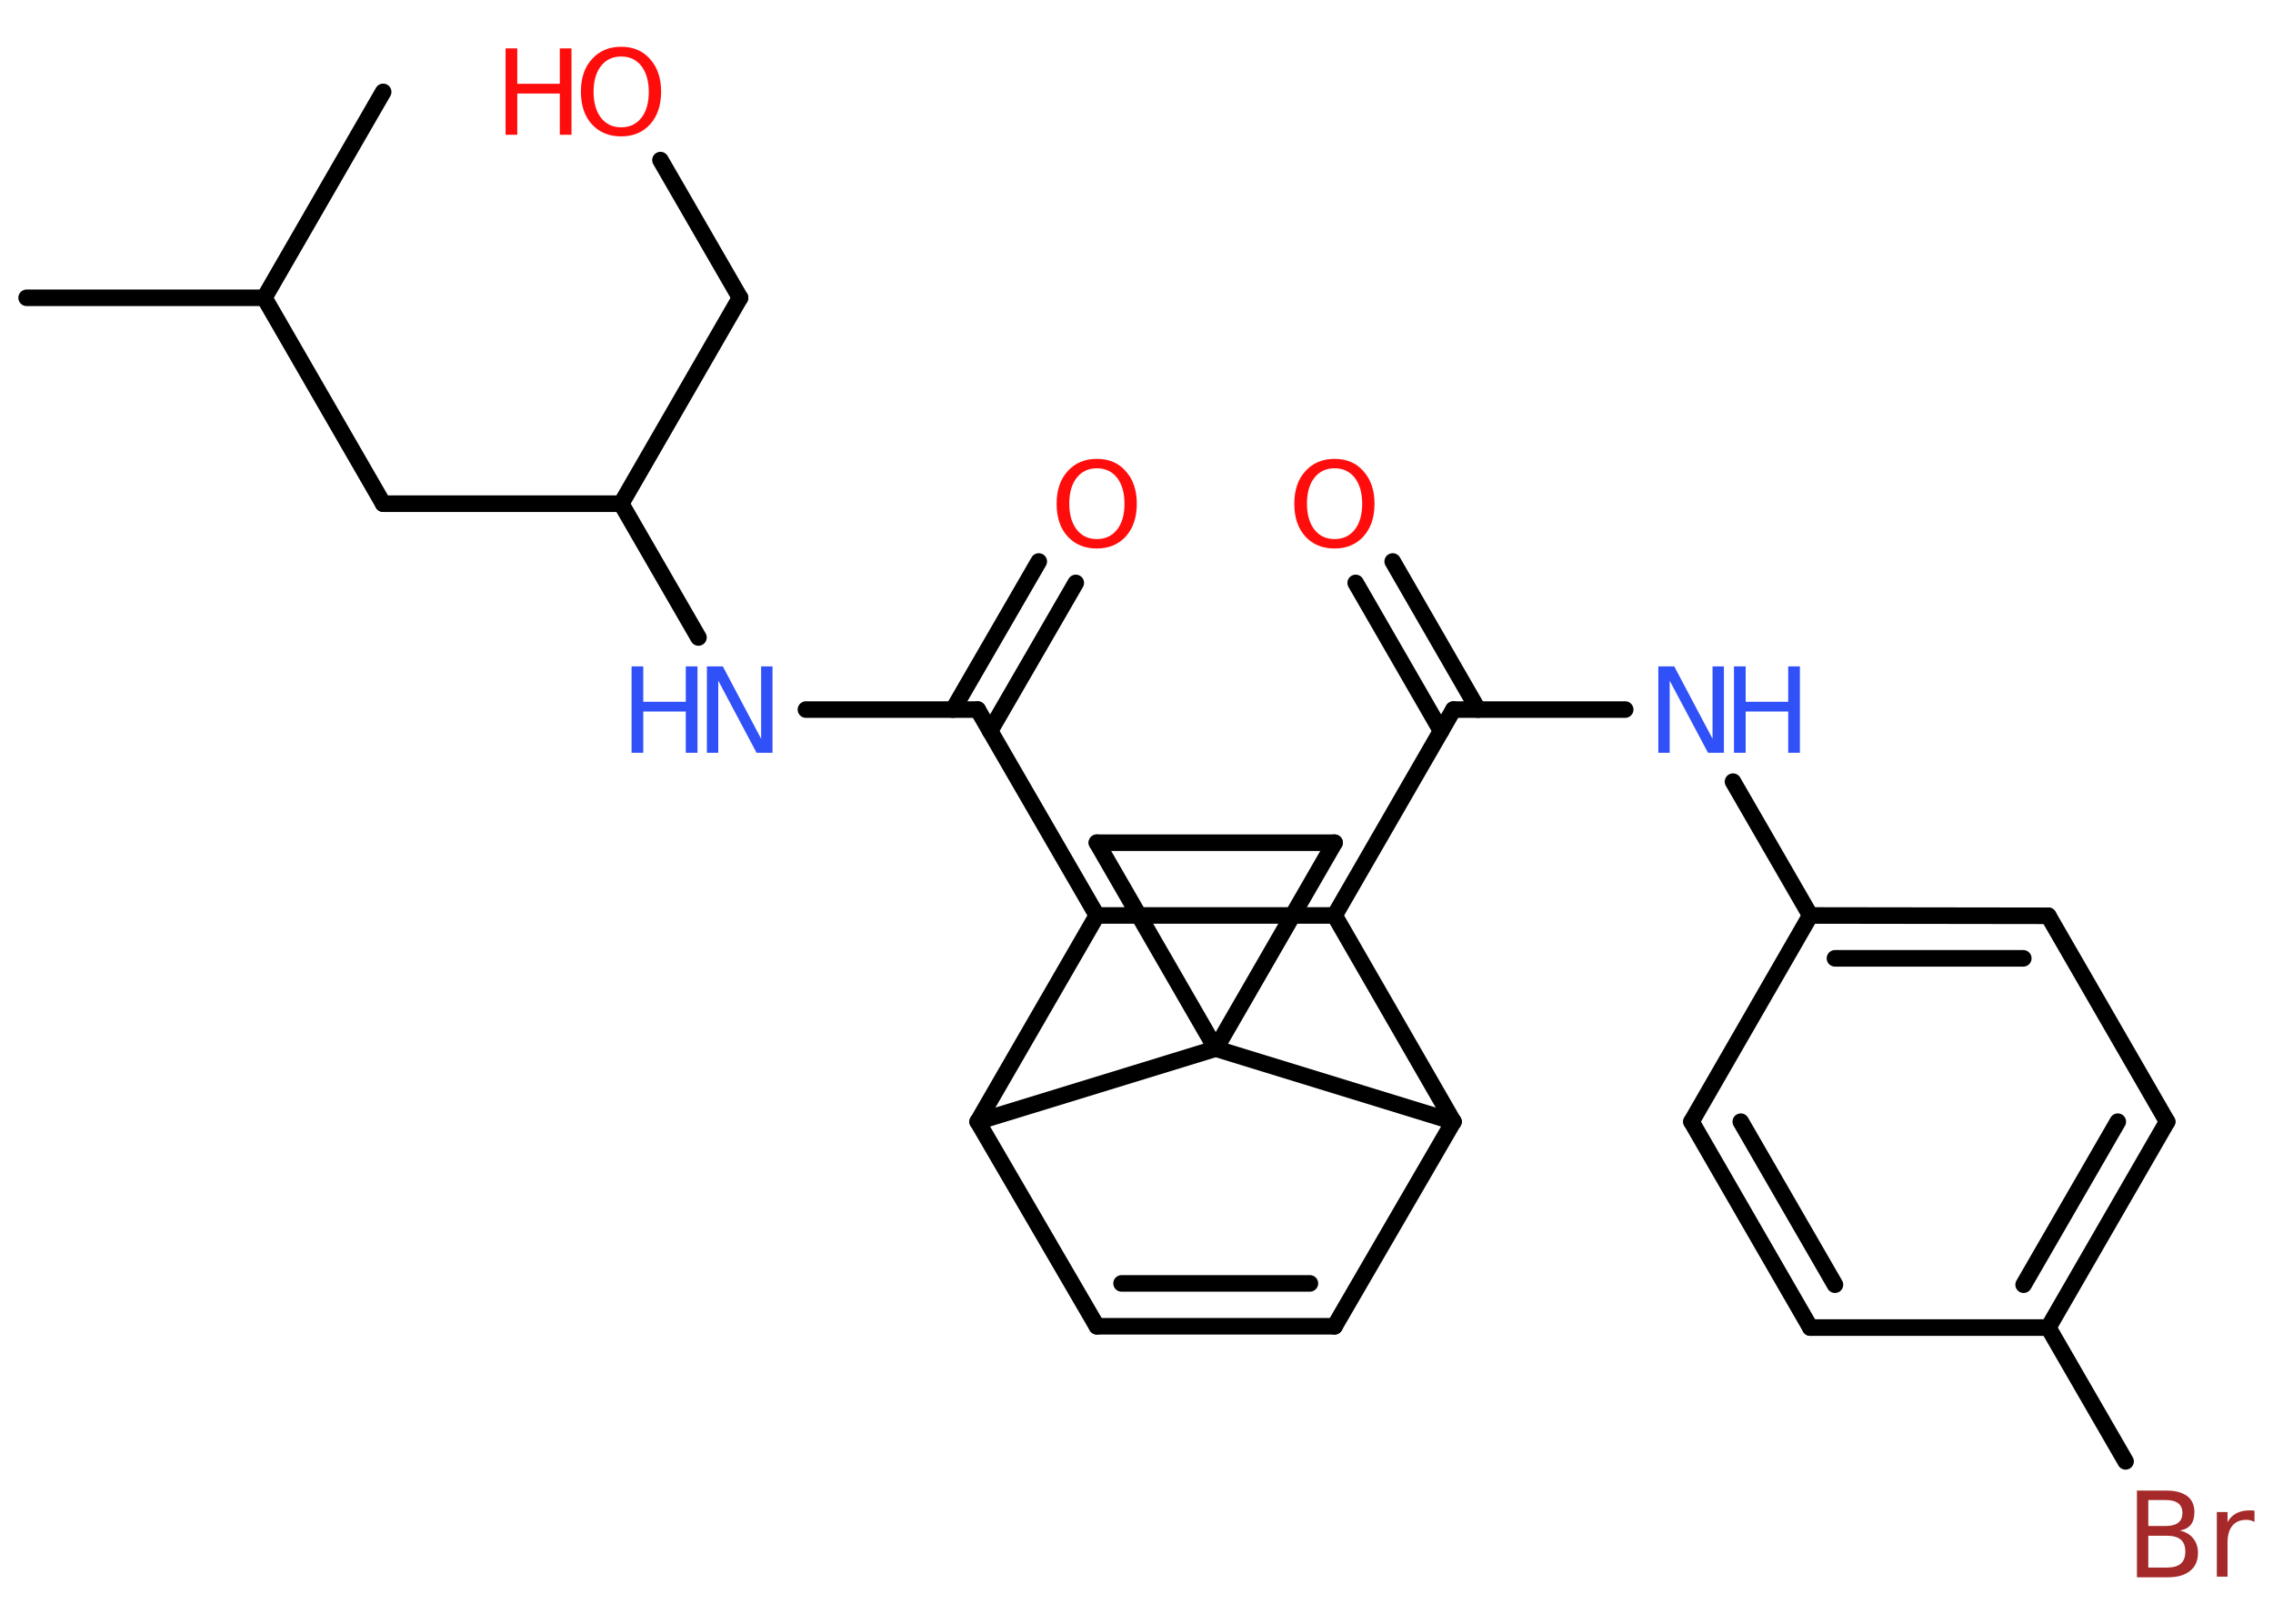 <?xml version='1.0' encoding='UTF-8'?>
<!DOCTYPE svg PUBLIC "-//W3C//DTD SVG 1.1//EN" "http://www.w3.org/Graphics/SVG/1.1/DTD/svg11.dtd">
<svg version='1.2' xmlns='http://www.w3.org/2000/svg' xmlns:xlink='http://www.w3.org/1999/xlink' width='70.0mm' height='50.0mm' viewBox='0 0 70.0 50.0'>
  <desc>Generated by the Chemistry Development Kit (http://github.com/cdk)</desc>
  <g stroke-linecap='round' stroke-linejoin='round' stroke='#000000' stroke-width='.51' fill='#FF0D0D'>
    <rect x='.0' y='.0' width='70.0' height='50.0' fill='#FFFFFF' stroke='none'/>
    <g id='mol1' class='mol'>
      <line id='mol1bnd1' class='bond' x1='.82' y1='9.17' x2='8.14' y2='9.17'/>
      <line id='mol1bnd2' class='bond' x1='8.14' y1='9.17' x2='11.8' y2='2.83'/>
      <line id='mol1bnd3' class='bond' x1='8.14' y1='9.17' x2='11.8' y2='15.51'/>
      <line id='mol1bnd4' class='bond' x1='11.8' y1='15.51' x2='19.13' y2='15.51'/>
      <line id='mol1bnd5' class='bond' x1='19.13' y1='15.51' x2='22.79' y2='9.17'/>
      <line id='mol1bnd6' class='bond' x1='22.79' y1='9.17' x2='20.34' y2='4.93'/>
      <line id='mol1bnd7' class='bond' x1='19.13' y1='15.51' x2='21.51' y2='19.63'/>
      <line id='mol1bnd8' class='bond' x1='24.82' y1='21.85' x2='30.11' y2='21.85'/>
      <g id='mol1bnd9' class='bond'>
        <line x1='29.35' y1='21.85' x2='31.99' y2='17.29'/>
        <line x1='30.49' y1='22.51' x2='33.13' y2='17.95'/>
      </g>
      <line id='mol1bnd10' class='bond' x1='30.11' y1='21.85' x2='33.78' y2='28.19'/>
      <line id='mol1bnd11' class='bond' x1='33.78' y1='28.19' x2='41.1' y2='28.19'/>
      <line id='mol1bnd12' class='bond' x1='41.1' y1='28.19' x2='44.76' y2='21.85'/>
      <g id='mol1bnd13' class='bond'>
        <line x1='44.38' y1='22.51' x2='41.75' y2='17.95'/>
        <line x1='45.52' y1='21.85' x2='42.89' y2='17.29'/>
      </g>
      <line id='mol1bnd14' class='bond' x1='44.76' y1='21.85' x2='50.05' y2='21.85'/>
      <line id='mol1bnd15' class='bond' x1='53.37' y1='24.07' x2='55.75' y2='28.19'/>
      <g id='mol1bnd16' class='bond'>
        <line x1='63.08' y1='28.2' x2='55.75' y2='28.19'/>
        <line x1='62.31' y1='29.51' x2='56.51' y2='29.51'/>
      </g>
      <line id='mol1bnd17' class='bond' x1='63.08' y1='28.2' x2='66.74' y2='34.54'/>
      <g id='mol1bnd18' class='bond'>
        <line x1='63.08' y1='40.88' x2='66.74' y2='34.54'/>
        <line x1='62.32' y1='39.56' x2='65.22' y2='34.54'/>
      </g>
      <line id='mol1bnd19' class='bond' x1='63.08' y1='40.88' x2='65.46' y2='45.0'/>
      <line id='mol1bnd20' class='bond' x1='63.08' y1='40.88' x2='55.75' y2='40.88'/>
      <g id='mol1bnd21' class='bond'>
        <line x1='52.09' y1='34.54' x2='55.75' y2='40.88'/>
        <line x1='53.61' y1='34.54' x2='56.51' y2='39.56'/>
      </g>
      <line id='mol1bnd22' class='bond' x1='55.75' y1='28.19' x2='52.09' y2='34.54'/>
      <line id='mol1bnd23' class='bond' x1='41.1' y1='28.19' x2='44.76' y2='34.54'/>
      <line id='mol1bnd24' class='bond' x1='44.76' y1='34.54' x2='41.1' y2='40.84'/>
      <g id='mol1bnd25' class='bond'>
        <line x1='33.78' y1='40.84' x2='41.1' y2='40.84'/>
        <line x1='34.54' y1='39.52' x2='40.34' y2='39.52'/>
      </g>
      <line id='mol1bnd26' class='bond' x1='33.78' y1='40.84' x2='30.11' y2='34.54'/>
      <line id='mol1bnd27' class='bond' x1='33.78' y1='28.19' x2='30.11' y2='34.54'/>
      <line id='mol1bnd28' class='bond' x1='30.11' y1='34.54' x2='37.44' y2='32.29'/>
      <line id='mol1bnd29' class='bond' x1='44.76' y1='34.54' x2='37.44' y2='32.29'/>
      <line id='mol1bnd30' class='bond' x1='37.44' y1='32.29' x2='33.78' y2='25.95'/>
      <line id='mol1bnd31' class='bond' x1='33.78' y1='25.95' x2='41.1' y2='25.95'/>
      <line id='mol1bnd32' class='bond' x1='37.44' y1='32.29' x2='41.1' y2='25.95'/>
      <g id='mol1atm7' class='atom'>
        <path d='M19.13 1.74q-.39 .0 -.62 .29q-.23 .29 -.23 .8q.0 .5 .23 .8q.23 .29 .62 .29q.39 .0 .62 -.29q.23 -.29 .23 -.8q.0 -.5 -.23 -.8q-.23 -.29 -.62 -.29zM19.13 1.44q.56 .0 .89 .38q.34 .38 .34 1.0q.0 .63 -.34 1.01q-.34 .37 -.89 .37q-.56 .0 -.9 -.37q-.34 -.37 -.34 -1.01q.0 -.63 .34 -1.0q.34 -.38 .9 -.38z' stroke='none'/>
        <path d='M15.57 1.49h.36v1.09h1.31v-1.09h.36v2.66h-.36v-1.27h-1.31v1.27h-.36v-2.66z' stroke='none'/>
      </g>
      <g id='mol1atm8' class='atom'>
        <path d='M21.78 20.52h.48l1.18 2.23v-2.23h.35v2.66h-.49l-1.18 -2.22v2.22h-.35v-2.66z' stroke='none' fill='#3050F8'/>
        <path d='M19.45 20.52h.36v1.09h1.31v-1.09h.36v2.66h-.36v-1.27h-1.31v1.27h-.36v-2.66z' stroke='none' fill='#3050F8'/>
      </g>
      <path id='mol1atm10' class='atom' d='M33.78 14.42q-.39 .0 -.62 .29q-.23 .29 -.23 .8q.0 .5 .23 .8q.23 .29 .62 .29q.39 .0 .62 -.29q.23 -.29 .23 -.8q.0 -.5 -.23 -.8q-.23 -.29 -.62 -.29zM33.78 14.13q.56 .0 .89 .38q.34 .38 .34 1.0q.0 .63 -.34 1.01q-.34 .37 -.89 .37q-.56 .0 -.9 -.37q-.34 -.37 -.34 -1.01q.0 -.63 .34 -1.0q.34 -.38 .9 -.38z' stroke='none'/>
      <path id='mol1atm14' class='atom' d='M41.1 14.42q-.39 .0 -.62 .29q-.23 .29 -.23 .8q.0 .5 .23 .8q.23 .29 .62 .29q.39 .0 .62 -.29q.23 -.29 .23 -.8q.0 -.5 -.23 -.8q-.23 -.29 -.62 -.29zM41.1 14.13q.56 .0 .89 .38q.34 .38 .34 1.0q.0 .63 -.34 1.01q-.34 .37 -.89 .37q-.56 .0 -.9 -.37q-.34 -.37 -.34 -1.01q.0 -.63 .34 -1.0q.34 -.38 .9 -.38z' stroke='none'/>
      <g id='mol1atm15' class='atom'>
        <path d='M51.08 20.52h.48l1.18 2.23v-2.23h.35v2.66h-.49l-1.18 -2.22v2.22h-.35v-2.66z' stroke='none' fill='#3050F8'/>
        <path d='M53.4 20.52h.36v1.09h1.31v-1.09h.36v2.66h-.36v-1.27h-1.31v1.27h-.36v-2.66z' stroke='none' fill='#3050F8'/>
      </g>
      <path id='mol1atm20' class='atom' d='M66.16 47.29v.98h.57q.29 .0 .43 -.12q.14 -.12 .14 -.37q.0 -.25 -.14 -.37q-.14 -.12 -.43 -.12h-.57zM66.16 46.19v.8h.53q.26 .0 .39 -.1q.13 -.1 .13 -.3q.0 -.2 -.13 -.3q-.13 -.1 -.39 -.1h-.53zM65.8 45.9h.92q.41 .0 .64 .17q.22 .17 .22 .49q.0 .25 -.11 .39q-.11 .14 -.34 .18q.27 .06 .41 .24q.15 .18 .15 .45q.0 .36 -.24 .55q-.24 .2 -.69 .2h-.95v-2.66zM69.44 46.87q-.06 -.03 -.12 -.05q-.06 -.02 -.14 -.02q-.28 .0 -.43 .18q-.15 .18 -.15 .52v1.05h-.33v-1.99h.33v.31q.1 -.18 .27 -.27q.17 -.09 .4 -.09q.04 .0 .07 .0q.04 .0 .09 .01v.34z' stroke='none' fill='#A62929'/>
    </g>
  </g>
</svg>
